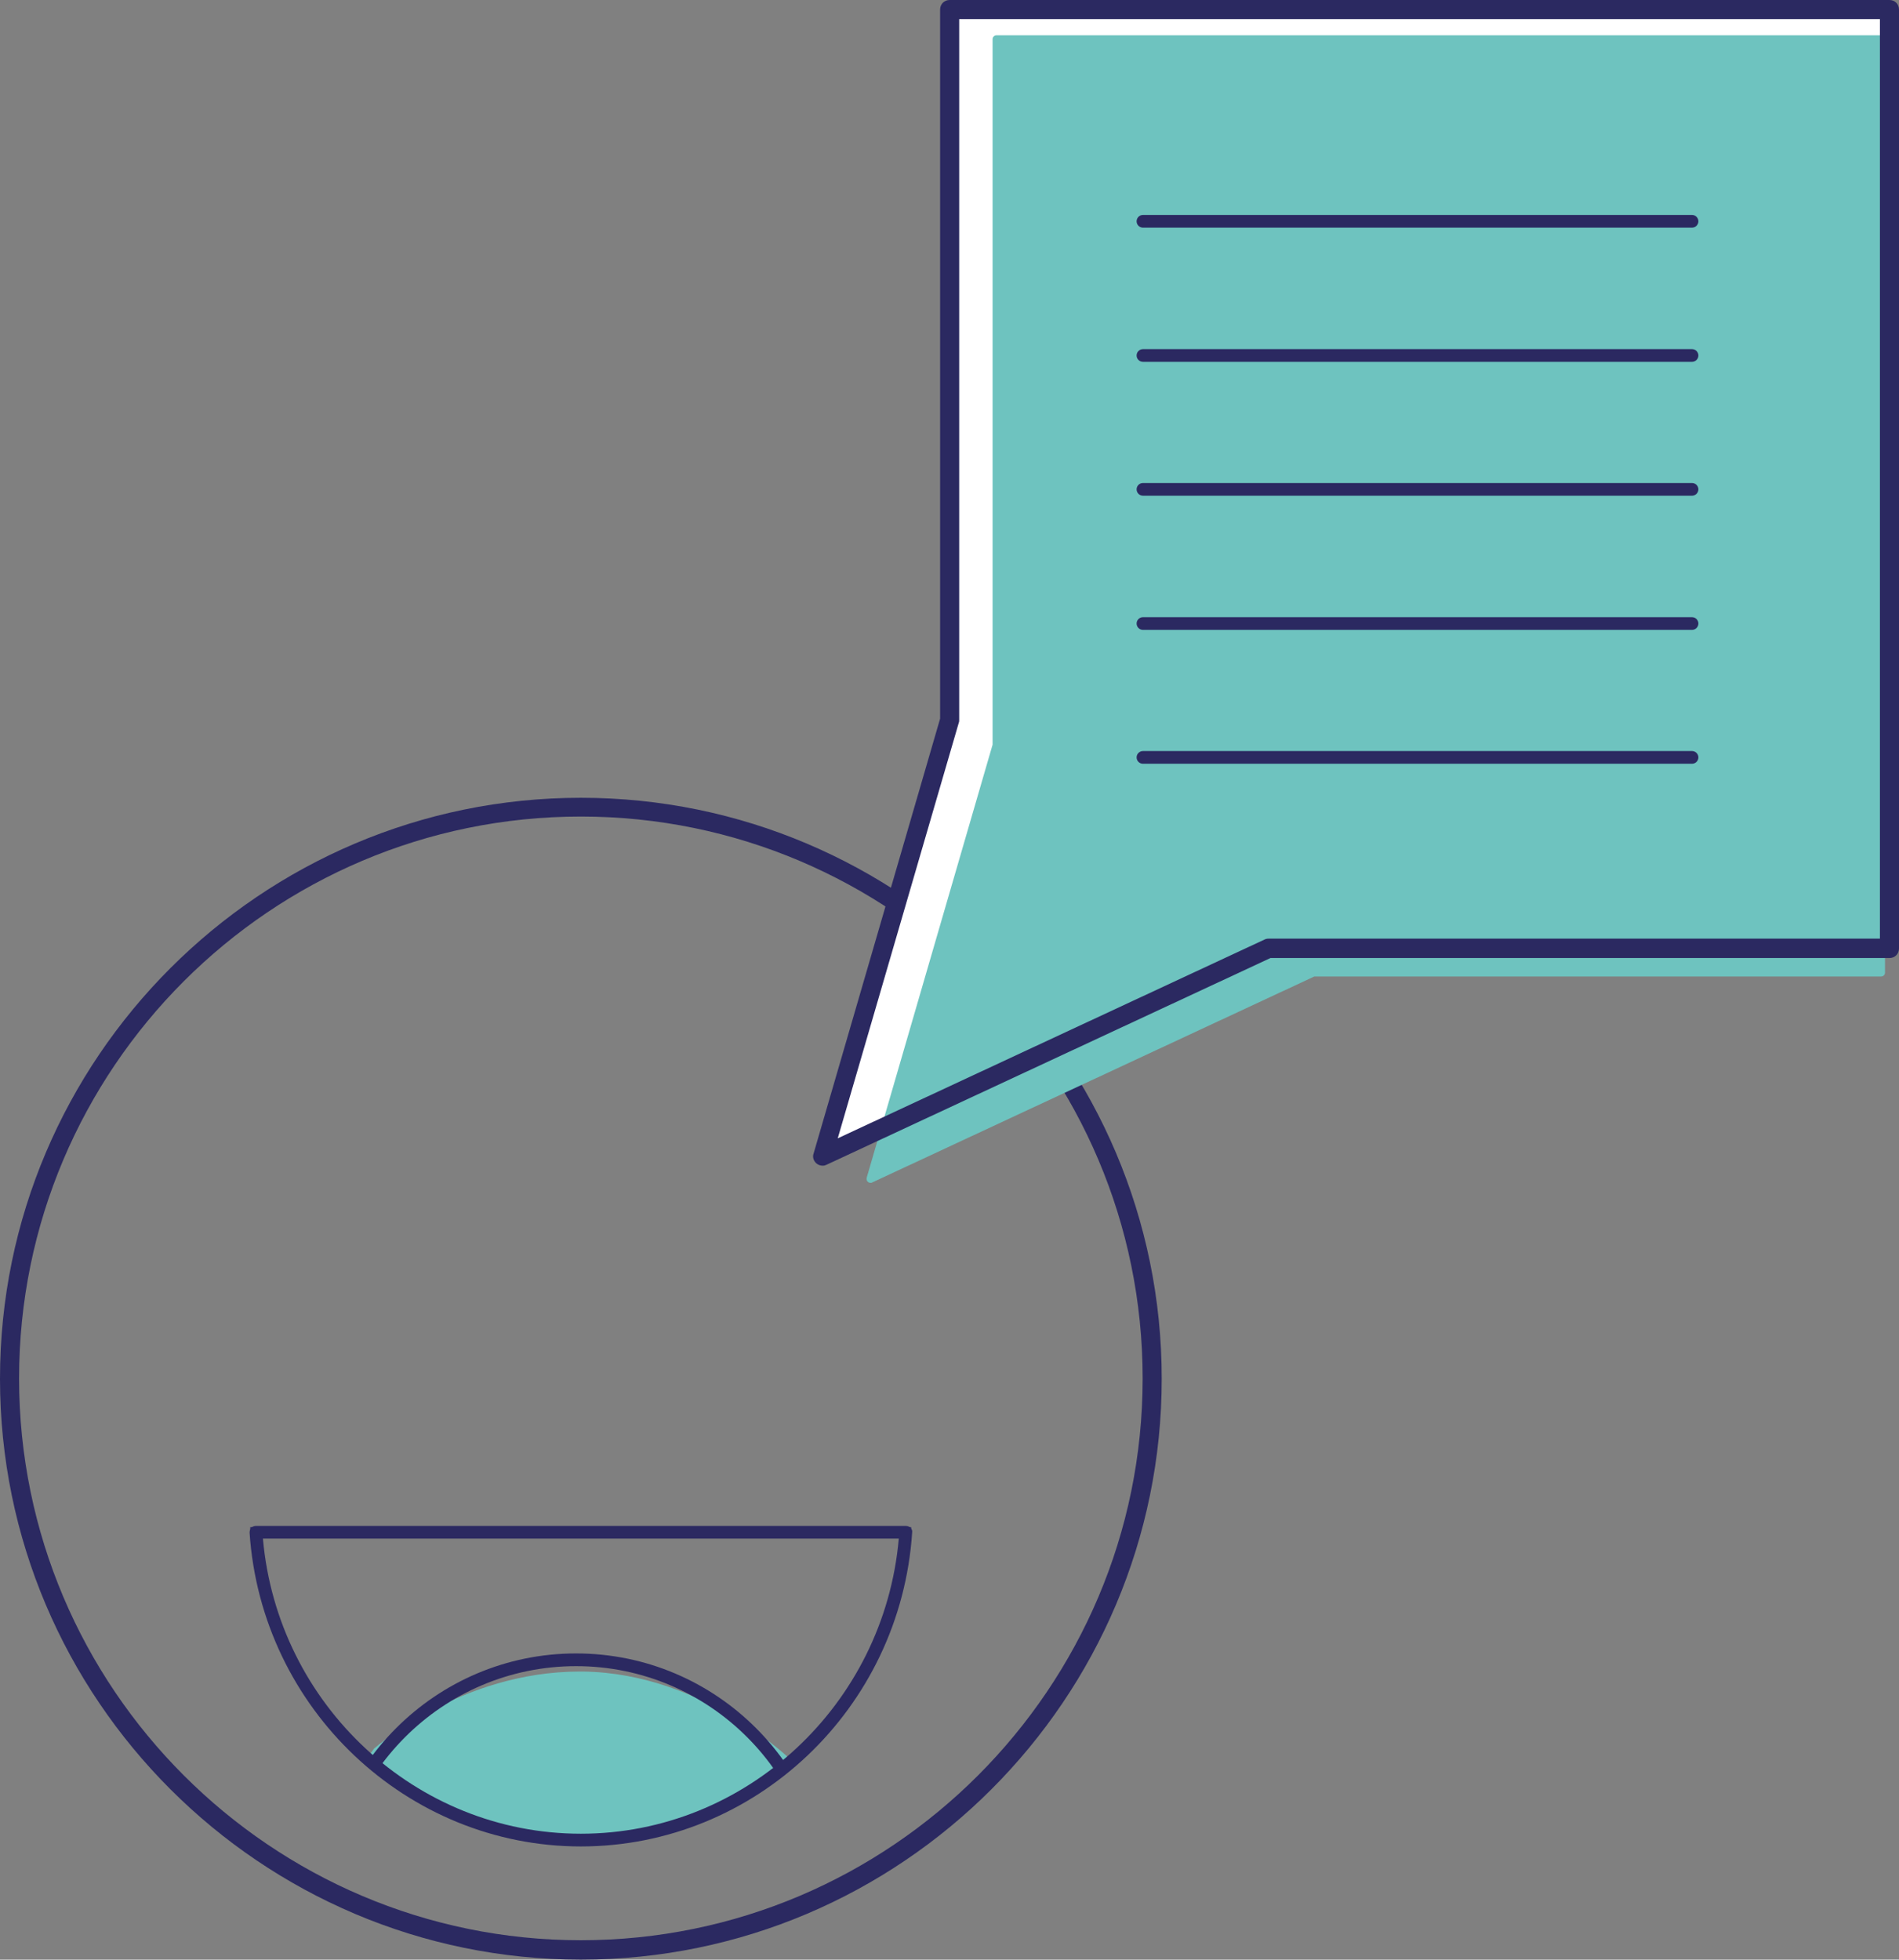 <?xml version="1.0" encoding="utf-8"?>
<!-- Generator: Adobe Illustrator 26.0.2, SVG Export Plug-In . SVG Version: 6.00 Build 0)  -->
<svg version="1.1" id="Ebene_1" xmlns="http://www.w3.org/2000/svg" xmlns:xlink="http://www.w3.org/1999/xlink" x="0px" y="0px"
	 viewBox="0 0 59.73 61.63" style="enable-background:new 0 0 59.73 61.63;" xml:space="preserve">
<rect x="0" y="0" width="59.73" height="61.63" fill="#808080" stroke="none"/>
<style type="text/css">
	.st0{fill:#6EC3BF;}
	.st1{clip-path:url(#SVGID_00000005250498518056130560000015694569224841956771_);}
	.st2{fill:#2B2961;}
	.st3{clip-path:url(#SVGID_00000032626229123552746420000005765310149080696712_);}
	.st4{clip-path:url(#SVGID_00000000215465578407015610000017003312597248756406_);}
	.st5{clip-path:url(#SVGID_00000020371578199069246560000014282522079815653268_);}
	.st6{clip-path:url(#SVGID_00000176013164252362726710000017310047119142591384_);}
	.st7{clip-path:url(#SVGID_00000050652337192990559920000002508273323349277361_);}
	.st8{clip-path:url(#SVGID_00000122695481544613597630000016511279570775346826_);}
	.st9{clip-path:url(#SVGID_00000141438347146533851640000014349374365284996025_);}
	.st10{clip-path:url(#SVGID_00000055698722792317845020000006733986034238044588_);}
	.st11{clip-path:url(#SVGID_00000034787837793819931170000013087020395444599957_);}
	.st12{clip-path:url(#SVGID_00000059999971518835442070000005587902935114650782_);}
	.st13{clip-path:url(#SVGID_00000140732214861139511350000001840344379362692240_);}
	.st14{clip-path:url(#SVGID_00000111167745105895222200000012344268813753758115_);}
	.st15{clip-path:url(#SVGID_00000097465415789604435320000018003146814562555298_);}
	.st16{clip-path:url(#SVGID_00000137831236370008676520000003871422174285739922_);}
	.st17{clip-path:url(#SVGID_00000044152016907007974950000007173341325886972083_);}
	.st18{clip-path:url(#SVGID_00000120525134236278282330000005155047679944252858_);}
	.st19{clip-path:url(#SVGID_00000082363711579834295130000004151252481227225499_);}
	.st20{clip-path:url(#SVGID_00000144307490078100018780000006641850828185587081_);}
	.st21{clip-path:url(#SVGID_00000106831791699396944610000015368243704010549669_);}
	.st22{clip-path:url(#SVGID_00000162340087844261174450000010988283829312662436_);}
	.st23{clip-path:url(#SVGID_00000068677816281911865220000007107737353860751506_);}
	.st24{clip-path:url(#SVGID_00000050620561432350619680000014936405893907831741_);}
	.st25{clip-path:url(#SVGID_00000111168100000017417560000018301229574019779238_);}
	.st26{clip-path:url(#SVGID_00000044857790508116691820000009619073713931404220_);}
	.st27{clip-path:url(#SVGID_00000134245493535493148160000017083671481496600762_);}
	.st28{clip-path:url(#SVGID_00000168796286689612860980000017287532826593051015_);}
	.st29{clip-path:url(#SVGID_00000118397565707995357960000000536659873489200562_);}
	.st30{clip-path:url(#SVGID_00000075882500406107500740000003471878391278357682_);}
	.st31{clip-path:url(#SVGID_00000006705153861655976060000013819501367437214884_);}
	.st32{clip-path:url(#SVGID_00000074424466310472893820000005611551346428351630_);}
	.st33{clip-path:url(#SVGID_00000137110772818334472890000010629710987089260186_);}
	.st34{clip-path:url(#SVGID_00000099641992422624276470000005644738882420302757_);}
	.st35{clip-path:url(#SVGID_00000176038393652947401780000001745338943005141684_);}
	.st36{clip-path:url(#SVGID_00000167364887418772800330000012456672977265709463_);}
	.st37{clip-path:url(#SVGID_00000060746399887827889270000008654570103734351547_);}
	.st38{clip-path:url(#SVGID_00000179623205631479202370000007702395103701233043_);}
	.st39{clip-path:url(#SVGID_00000101072719965269598760000011624406927757781403_);}
	.st40{clip-path:url(#SVGID_00000140732652993299256590000001376308401190702516_);}
	.st41{clip-path:url(#SVGID_00000025419525439078595890000007420925156524522932_);}
	.st42{clip-path:url(#SVGID_00000043446318903768958030000010331918495325799596_);}
	.st43{clip-path:url(#SVGID_00000096762369447166252590000011651727398100619398_);}
	.st44{clip-path:url(#SVGID_00000031193828262616493380000014546945726962977980_);}
	.st45{clip-path:url(#SVGID_00000088830216534949945290000000431198074392854434_);}
	.st46{clip-path:url(#SVGID_00000115504368181978983320000001136813749522526354_);}
	.st47{clip-path:url(#SVGID_00000076583255742330877230000016592364365830966164_);}
	.st48{clip-path:url(#SVGID_00000052806669199626025980000016658549098347484804_);}
	.st49{clip-path:url(#SVGID_00000145748660472559483870000014842782596093862795_);}
	.st50{clip-path:url(#SVGID_00000155837937711998692430000005733059749802729869_);}
	.st51{clip-path:url(#SVGID_00000115514649270428939680000008441703361049053341_);}
	.st52{clip-path:url(#SVGID_00000176030059991722202550000000432184239184112015_);}
	.st53{clip-path:url(#SVGID_00000073692297385941832450000009299580472563408540_);}
	.st54{clip-path:url(#SVGID_00000141425661090742181580000008067806454752588705_);}
	.st55{clip-path:url(#SVGID_00000034071821332599181040000007557595834805136046_);}
	.st56{clip-path:url(#SVGID_00000005964106033218256120000018040571794736444863_);}
	.st57{clip-path:url(#SVGID_00000179608579124851971400000017030547494118263725_);}
	.st58{clip-path:url(#SVGID_00000111161787473926598450000004237803717646186915_);}
	.st59{clip-path:url(#SVGID_00000121270725537178573910000013032759613615721918_);}
	.st60{clip-path:url(#SVGID_00000034810720114999143660000014145996628599499944_);}
	.st61{clip-path:url(#SVGID_00000109000616944262627770000009387062936327720838_);}
	.st62{clip-path:url(#SVGID_00000041998181516032998610000002849341683877679506_);}
	.st63{clip-path:url(#SVGID_00000057138346228663594240000018190858373104140972_);}
	.st64{clip-path:url(#SVGID_00000140731782730441919360000002190660601769760953_);}
	.st65{clip-path:url(#SVGID_00000093886801944743643800000001799871751515520657_);}
	.st66{clip-path:url(#SVGID_00000092419399847629024660000001121905286841969304_);}
	.st67{clip-path:url(#SVGID_00000061448784400788499390000012610861714391537061_);}
	.st68{clip-path:url(#SVGID_00000003083619687034946490000012326861522128318128_);}
	.st69{clip-path:url(#SVGID_00000178912950521923710530000018334691903675468424_);}
	.st70{clip-path:url(#SVGID_00000080197734160069416630000007004662544389861295_);}
	.st71{clip-path:url(#SVGID_00000169532322406897762190000015023943683449876390_);}
	.st72{clip-path:url(#SVGID_00000090973785584556301740000001898428096547597496_);}
	.st73{clip-path:url(#SVGID_00000165224339007014446530000007415780555120853688_);}
	.st74{clip-path:url(#SVGID_00000078009794558159465480000006310636127545860784_);}
	.st75{clip-path:url(#SVGID_00000055691267808897697690000002769385615774993061_);}
	.st76{clip-path:url(#SVGID_00000026159475704311697170000000509559335903170213_);}
	.st77{clip-path:url(#SVGID_00000000202989035361372590000003824792328308194193_);}
	.st78{clip-path:url(#SVGID_00000087401367056619043480000010202479378088752283_);}
	.st79{clip-path:url(#SVGID_00000049184308633275204710000012335411977897482925_);}
	.st80{clip-path:url(#SVGID_00000100359833277318278000000009608044677879261577_);}
	.st81{clip-path:url(#SVGID_00000108270221616667328510000001169407692951604394_);}
	.st82{clip-path:url(#SVGID_00000161593243607419419440000005548888079830792585_);}
	.st83{clip-path:url(#SVGID_00000160179507280836440180000001665165957608141740_);}
	.st84{clip-path:url(#SVGID_00000173875584800623652160000000956810730870102200_);}
	.st85{clip-path:url(#SVGID_00000087402215853326653480000008901570593624835712_);}
	.st86{clip-path:url(#SVGID_00000120547174702623593140000003259013518649268098_);}
	.st87{clip-path:url(#SVGID_00000096753237662407443650000002478430853721670324_);}
	.st88{clip-path:url(#SVGID_00000005964489230500763130000011048874123136436618_);}
	.st89{clip-path:url(#SVGID_00000073705226697534475080000001284634049106647466_);}
	.st90{clip-path:url(#SVGID_00000065070050302434859810000013937834354117828542_);}
	.st91{clip-path:url(#SVGID_00000048495444417064426210000004626795423443091847_);}
	.st92{clip-path:url(#SVGID_00000150085298683559229450000001364710263822921621_);}
	.st93{clip-path:url(#SVGID_00000009570186829416431280000004041810430641721529_);}
	.st94{clip-path:url(#SVGID_00000050659798840416634980000001560549722470805432_);}
	.st95{clip-path:url(#SVGID_00000127030868107347506920000010713210460813378986_);}
	.st96{clip-path:url(#SVGID_00000138545165710415059360000001631832912457719713_);}
	.st97{clip-path:url(#SVGID_00000044167781271099865850000004032935273656979858_);}
	.st98{clip-path:url(#SVGID_00000036211610218569713000000013755307154423908269_);}
	.st99{clip-path:url(#SVGID_00000160900836640307376980000005350088027395639685_);}
	.st100{clip-path:url(#SVGID_00000034084655505496637040000013253472400523051194_);}
	.st101{clip-path:url(#SVGID_00000044881439660758891430000017398253260075148955_);}
	.st102{clip-path:url(#SVGID_00000070109780814536292550000017192954190887628968_);}
	.st103{clip-path:url(#SVGID_00000075153452785539903730000005127206649958899627_);}
	.st104{clip-path:url(#SVGID_00000121961449360112865030000008630800461693941181_);}
	.st105{clip-path:url(#SVGID_00000081611700265251866700000001804956652154142636_);}
	.st106{clip-path:url(#SVGID_00000127038049657373036280000014923864522019746176_);}
	.st107{clip-path:url(#SVGID_00000160179214046345947990000007133905828589777846_);}
	.st108{clip-path:url(#SVGID_00000050636484580544135260000018193623538132999589_);}
	.st109{clip-path:url(#SVGID_00000101069698750362203470000006716600001590527136_);}
	.st110{clip-path:url(#SVGID_00000036938018767310556060000015174441605426162092_);}
	.st111{clip-path:url(#SVGID_00000012449071559328273220000002008142315122320549_);}
	.st112{clip-path:url(#SVGID_00000048465168397074448860000001400527468750338710_);}
	.st113{clip-path:url(#SVGID_00000128482457952677609390000003630195069105680264_);}
	.st114{clip-path:url(#SVGID_00000096744613945275864130000002773561630310903230_);}
	.st115{clip-path:url(#SVGID_00000101061696254515529930000000314918669952850313_);}
	.st116{clip-path:url(#SVGID_00000076577745416053776020000000789436114081158316_);}
	.st117{clip-path:url(#SVGID_00000097484924839698693320000006336315861669633722_);}
	.st118{clip-path:url(#SVGID_00000004522329867793630670000011447147388755627662_);}
	.st119{clip-path:url(#SVGID_00000028314778091597418740000009271698731543847085_);}
	.st120{clip-path:url(#SVGID_00000013885542584709266870000012064639370718466181_);}
	.st121{clip-path:url(#SVGID_00000110446985353230073440000003033164705562848956_);}
	.st122{clip-path:url(#SVGID_00000014609852956797936330000002362987325824608403_);}
	.st123{clip-path:url(#SVGID_00000085971578601545422380000015266046533108336549_);}
	.st124{clip-path:url(#SVGID_00000018952461218447225880000003863289770199762578_);}
	.st125{clip-path:url(#SVGID_00000037687174035648087650000014779354829762633350_);}
	.st126{clip-path:url(#SVGID_00000119086961575431020180000006794112880283268482_);}
	.st127{clip-path:url(#SVGID_00000124865363059848016420000010455188172926629012_);}
	.st128{clip-path:url(#SVGID_00000134217082492057628820000016344005861284240314_);}
	.st129{clip-path:url(#SVGID_00000131347006696351819830000011866218959053994156_);}
	.st130{clip-path:url(#SVGID_00000073682298898503264190000004637019476832849321_);}
	.st131{clip-path:url(#SVGID_00000044169972727970011970000001935918692669130908_);}
	.st132{clip-path:url(#SVGID_00000037692763276227453610000000123747182721209498_);}
	.st133{clip-path:url(#SVGID_00000154418796940079239720000005935692227282858663_);}
	.st134{clip-path:url(#SVGID_00000181789636428860604210000010300366991315082684_);}
	.st135{clip-path:url(#SVGID_00000107577317078049572530000007272560650612932031_);}
	.st136{clip-path:url(#SVGID_00000152983492234440849740000009188944356950566047_);}
	.st137{clip-path:url(#SVGID_00000063616091087873331940000008351871655412449969_);}
	.st138{clip-path:url(#SVGID_00000013180066360325739250000004522772860394957234_);}
	.st139{clip-path:url(#SVGID_00000093160535875235762380000014909205158535221680_);}
	.st140{clip-path:url(#SVGID_00000013907281537528762570000006503913413057390209_);}
	.st141{clip-path:url(#SVGID_00000163779190299303476470000006361093768085592705_);}
	.st142{clip-path:url(#SVGID_00000052821578748756910190000000265848819855296164_);}
	.st143{clip-path:url(#SVGID_00000088826842560630297680000002997265976929796488_);}
	.st144{clip-path:url(#SVGID_00000090257195817235320370000014194652790062698157_);}
	.st145{clip-path:url(#SVGID_00000147913487236459446130000012589697118136251283_);}
	.st146{clip-path:url(#SVGID_00000016759451624527333170000000201003793526765213_);}
	.st147{clip-path:url(#SVGID_00000116941607605000648330000011687746862400338326_);}
	.st148{clip-path:url(#SVGID_00000044865178787398107810000017518700259249123723_);}
	.st149{clip-path:url(#SVGID_00000088108117452089334760000002281708998522395804_);}
	.st150{clip-path:url(#SVGID_00000021096392505560058180000013895436616998364819_);}
	.st151{clip-path:url(#SVGID_00000069359700764256638570000014013703517867909291_);}
	.st152{clip-path:url(#SVGID_00000065783541178620751750000005318125489586828956_);}
	.st153{clip-path:url(#SVGID_00000045581194451839651330000007956324241220737674_);}
	.st154{clip-path:url(#SVGID_00000051385754828748217060000017271007885080807855_);}
	.st155{clip-path:url(#SVGID_00000078723278445134357250000004331788578990154423_);}
	.st156{clip-path:url(#SVGID_00000097478173948627695720000015438571352691050635_);}
	.st157{clip-path:url(#SVGID_00000057118078001696581860000007589674062918180750_);}
	.st158{clip-path:url(#SVGID_00000142170189368536085910000016217525038780118144_);}
	.st159{clip-path:url(#SVGID_00000148658033404401417630000011430710939632214708_);}
	.st160{clip-path:url(#SVGID_00000150073760430726859160000005310234723422181304_);}
	.st161{clip-path:url(#SVGID_00000059312220700928357970000014474058141429050264_);}
	.st162{clip-path:url(#SVGID_00000059271563187633690210000014960952794577533081_);}
	.st163{clip-path:url(#SVGID_00000127736904226360027310000012405347048814006961_);}
	.st164{clip-path:url(#SVGID_00000034776966491831221250000006742986223506602880_);}
	.st165{clip-path:url(#SVGID_00000027596252465254129630000012976428704107173278_);}
	.st166{clip-path:url(#SVGID_00000100354894717992115860000001358984821305179543_);}
	.st167{clip-path:url(#SVGID_00000003087415795561962150000012293910085617545880_);}
	.st168{clip-path:url(#SVGID_00000055691618727659304730000007657886262445765011_);}
	.st169{clip-path:url(#SVGID_00000060743937201090643630000017652950280631451567_);}
	.st170{clip-path:url(#SVGID_00000106825451367097238470000014670797666787222703_);}
	.st171{clip-path:url(#SVGID_00000073716668036991929700000009404137580708310400_);}
	.st172{clip-path:url(#SVGID_00000076603846529370303500000005149983527319567274_);}
	.st173{clip-path:url(#SVGID_00000122694824028601583540000007530882003355751826_);}
	.st174{clip-path:url(#SVGID_00000100359904183057012620000012856882491736987533_);}
	.st175{clip-path:url(#SVGID_00000112618128433747730660000011632040731426620832_);}
	.st176{clip-path:url(#SVGID_00000041285431784493055340000004780673362646548912_);}
	.st177{clip-path:url(#SVGID_00000060736327888838721550000002772013522952162200_);}
	.st178{clip-path:url(#SVGID_00000039129979132326513680000018190422267193768113_);}
	.st179{clip-path:url(#SVGID_00000137098634458457925390000017579256153711744670_);}
	.st180{clip-path:url(#SVGID_00000061431120054020848280000004032694617565613960_);}
	.st181{clip-path:url(#SVGID_00000060720740819561562200000016657226150233092511_);}
	.st182{clip-path:url(#SVGID_00000044867780544739470450000006810342494964896919_);}
	.st183{clip-path:url(#SVGID_00000060746772936525660070000011526194193071135653_);}
	.st184{clip-path:url(#SVGID_00000132799580647453824970000009122408916939494292_);}
	.st185{clip-path:url(#SVGID_00000109712138175535102250000009217963853442561171_);}
	.st186{clip-path:url(#SVGID_00000147940848177029472380000001074265539081156750_);}
	.st187{clip-path:url(#SVGID_00000095332989670348066210000016090409885770761909_);}
	.st188{clip-path:url(#SVGID_00000102541517128750290880000000036901777973227163_);}
	.st189{clip-path:url(#SVGID_00000162314842344232135450000012156524794600106412_);}
	.st190{clip-path:url(#SVGID_00000072268389653451304270000018403255862927104666_);}
	.st191{clip-path:url(#SVGID_00000091697056548668984450000014435683756279964337_);}
	.st192{clip-path:url(#SVGID_00000076590416896881965160000001227396172805369527_);}
	.st193{clip-path:url(#SVGID_00000013907127389018776450000010015316357600042890_);}
	.st194{clip-path:url(#SVGID_00000057141112640329368540000014190579658585034674_);}
	.st195{clip-path:url(#SVGID_00000069356554179461478410000002844777389267526832_);}
	.st196{clip-path:url(#SVGID_00000147190276034643370970000005029361234539846791_);}
	.st197{clip-path:url(#SVGID_00000046318569577650714770000017949012385227805061_);}
	.st198{clip-path:url(#SVGID_00000182511084155953763320000007047083214016225930_);}
	.st199{clip-path:url(#SVGID_00000121256561887775051280000011448442099314477496_);}
	.st200{clip-path:url(#SVGID_00000033326765995537780200000005260765660562425240_);}
	.st201{clip-path:url(#SVGID_00000135671598071429683190000005238209138779739051_);}
	.st202{clip-path:url(#SVGID_00000152240346687974708350000012194105752837330319_);}
	.st203{clip-path:url(#SVGID_00000183222408028889781250000013679419881635226285_);}
	.st204{clip-path:url(#SVGID_00000163767345548642497130000009560233218300293292_);}
	.st205{clip-path:url(#SVGID_00000130622986835102604570000002464200754695117471_);}
	.st206{clip-path:url(#SVGID_00000080175974461825901600000015185210087250783892_);}
	.st207{clip-path:url(#SVGID_00000155110957460814757550000007917192223466272664_);}
	.st208{clip-path:url(#SVGID_00000039108737933076007330000010787062365127307925_);}
	.st209{clip-path:url(#SVGID_00000078763241390228799060000013737125638864980868_);}
	.st210{clip-path:url(#SVGID_00000001641406087975569780000017281596488646688640_);}
	.st211{clip-path:url(#SVGID_00000016056820272342191530000007475513434672475536_);}
	.st212{clip-path:url(#SVGID_00000165195299079513181990000006319815793257685141_);}
	.st213{clip-path:url(#SVGID_00000113324374512672860280000010045894148242475905_);}
	.st214{clip-path:url(#SVGID_00000004528716601392902310000004952606444948835505_);}
	.st215{clip-path:url(#SVGID_00000168109150742459627500000017038090209713101241_);}
	.st216{clip-path:url(#SVGID_00000112604499267677718270000011273835728809004477_);}
	.st217{clip-path:url(#SVGID_00000089571473292382781570000016128239108162171528_);}
	.st218{clip-path:url(#SVGID_00000064355221191633298010000002451150643069155229_);}
	.st219{clip-path:url(#SVGID_00000124146741412598291520000012003360539891605163_);}
	.st220{clip-path:url(#SVGID_00000011013190576736020080000012905362083860544927_);}
	.st221{clip-path:url(#SVGID_00000052794463008550076750000015057742583333694881_);}
	.st222{clip-path:url(#SVGID_00000034080079295815679880000014487362896481356697_);}
	.st223{clip-path:url(#SVGID_00000108273564501840023900000011627410141817723805_);}
	.st224{clip-path:url(#SVGID_00000028311664467456004280000016434061213757667249_);}
	.st225{clip-path:url(#SVGID_00000150101943460773077570000009648324988178300329_);}
	.st226{clip-path:url(#SVGID_00000011000454306657160590000017467184825976724412_);}
	.st227{clip-path:url(#SVGID_00000060729347508056299840000004039508992057287102_);}
	.st228{clip-path:url(#SVGID_00000008129669921686544170000001435053935775906220_);}
	.st229{clip-path:url(#SVGID_00000139273577051174853940000011912192962961604748_);}
	.st230{clip-path:url(#SVGID_00000174580493963513313820000018209868146174845849_);}
	.st231{clip-path:url(#SVGID_00000080195793510289628000000017127998954709201286_);}
	.st232{clip-path:url(#SVGID_00000182494764904626556390000009324556773339574665_);}
	.st233{clip-path:url(#SVGID_00000023268049422384110680000008819541588038792593_);}
	.st234{clip-path:url(#SVGID_00000150817439687521231490000006152527615203956133_);}
	.st235{clip-path:url(#SVGID_00000147900361282102627990000008705050168844593585_);}
	.st236{clip-path:url(#SVGID_00000174572801871448404720000003231078249534924953_);}
	.st237{clip-path:url(#SVGID_00000139257081391390826340000015057482188801438905_);}
	.st238{clip-path:url(#SVGID_00000101088410015214927850000014475541517956180625_);}
	.st239{clip-path:url(#SVGID_00000002351159890509781460000014655934920705034659_);}
	.st240{clip-path:url(#SVGID_00000020356380039459776950000002707932789041421237_);}
	.st241{clip-path:url(#SVGID_00000135659640656394666000000011723078785373834156_);}
	.st242{clip-path:url(#SVGID_00000155130214235028429670000001735663928026182839_);}
	.st243{clip-path:url(#SVGID_00000019671259812262202880000015709533956680500914_);}
	.st244{clip-path:url(#SVGID_00000033335460456700190300000001217271039411995535_);}
	.st245{clip-path:url(#SVGID_00000082336985484694338760000010896248906268160170_);}
	.st246{clip-path:url(#SVGID_00000134933940806818699730000011468885573513206919_);}
	.st247{clip-path:url(#SVGID_00000093142478116881328630000015118876998686131609_);}
	.st248{clip-path:url(#SVGID_00000063633208019346325570000007469748162985456022_);}
	.st249{clip-path:url(#SVGID_00000112626600812133693830000012500044188912277933_);}
	.st250{clip-path:url(#SVGID_00000137103750623102855610000015734783542646546050_);}
	.st251{clip-path:url(#SVGID_00000145048349856454459060000002178363705014626480_);}
	.st252{clip-path:url(#SVGID_00000124119566026051593520000016649750224837243520_);}
	.st253{clip-path:url(#SVGID_00000083781685541118559920000003295538674737700756_);}
	.st254{clip-path:url(#SVGID_00000114048299308154238960000000442635833088171658_);}
	.st255{clip-path:url(#SVGID_00000029726184327577018910000017307166896838037685_);}
	.st256{clip-path:url(#SVGID_00000017514527196526369210000012997879751578469780_);}
	.st257{clip-path:url(#SVGID_00000165950194438533913720000015798375287498323090_);}
	.st258{clip-path:url(#SVGID_00000139994958457583155320000008806582323101451911_);}
	.st259{clip-path:url(#SVGID_00000106128637839592026330000003208599823360503188_);}
	.st260{clip-path:url(#SVGID_00000077295533998691663630000017211049524901374626_);}
	.st261{clip-path:url(#SVGID_00000178176523948156879460000016603974876236682636_);}
	.st262{clip-path:url(#SVGID_00000014609310617806438570000013681621987344396929_);}
	.st263{clip-path:url(#SVGID_00000170251337522636343310000003978756557758776475_);}
	.st264{clip-path:url(#SVGID_00000031184671352586216760000012744930266600062911_);}
	.st265{clip-path:url(#SVGID_00000166649923100604446110000018288152484099073177_);}
	.st266{clip-path:url(#SVGID_00000005232088364342853520000003034733614253794440_);}
	.st267{clip-path:url(#SVGID_00000067938875266716746590000002737118110437876911_);}
	.st268{clip-path:url(#SVGID_00000005268051273719577980000000100748589529251747_);}
	.st269{clip-path:url(#SVGID_00000110442477904959421320000016030209505319588525_);}
	.st270{clip-path:url(#SVGID_00000007416316210444769260000001959909924664455587_);}
	.st271{clip-path:url(#SVGID_00000091717404756697617860000011030078577286821774_);}
	.st272{clip-path:url(#SVGID_00000127730373980979871790000017604457029363637416_);}
	.st273{clip-path:url(#SVGID_00000014631348636655114550000002516731632502672559_);}
	.st274{clip-path:url(#SVGID_00000113316984575588916030000017290770474055238845_);}
	.st275{clip-path:url(#SVGID_00000174586596786606010250000006437059705373937797_);}
	.st276{clip-path:url(#SVGID_00000078756301438581061460000013610264305527295111_);}
	.st277{clip-path:url(#SVGID_00000068663008308805603480000014120841213007954095_);}
	.st278{clip-path:url(#SVGID_00000075851074900223034980000013676941409633894297_);}
	.st279{clip-path:url(#SVGID_00000003791871855470646330000014120433529395536524_);}
	.st280{clip-path:url(#SVGID_00000013175322187466026060000015241529676769442495_);}
	.st281{clip-path:url(#SVGID_00000081606537735773070040000017819789807162884008_);}
	.st282{clip-path:url(#SVGID_00000180366002527393744180000012761904473324880811_);}
	.st283{clip-path:url(#SVGID_00000028294073594752492450000006202942668460773791_);}
	.st284{clip-path:url(#SVGID_00000103239099936645188640000018141119998947855772_);}
	.st285{clip-path:url(#SVGID_00000014634255834603316590000005491306641272593592_);}
	.st286{clip-path:url(#SVGID_00000115477050031351175280000003855543841282655888_);}
	.st287{clip-path:url(#SVGID_00000163776259095484513150000007050365576321380510_);}
	.st288{clip-path:url(#SVGID_00000181068897201671083550000003488199899500288428_);}
	.st289{clip-path:url(#SVGID_00000044171274204042558900000015919288291372604554_);}
	.st290{clip-path:url(#SVGID_00000032612825080032248300000012117258651223422359_);}
	.st291{clip-path:url(#SVGID_00000029005236476145728310000003434318571707663510_);}
	.st292{clip-path:url(#SVGID_00000121957543146123250020000012845991823094011062_);}
	.st293{clip-path:url(#SVGID_00000123413252000609418520000009882354670457070212_);}
	.st294{clip-path:url(#SVGID_00000004529639742673359000000009884263103301250437_);}
	.st295{clip-path:url(#SVGID_00000168822358095471753130000009146425405373187256_);}
	.st296{clip-path:url(#SVGID_00000063611945235322158850000015350267421933321911_);}
	.st297{clip-path:url(#SVGID_00000080176662011715774100000007596837474615503496_);}
	.st298{clip-path:url(#SVGID_00000106865464876382766470000000387724651803372416_);}
	.st299{clip-path:url(#SVGID_00000085208267585253426870000006826347934835310265_);}
	.st300{clip-path:url(#SVGID_00000005951368584149272680000017914574577117018012_);}
	.st301{clip-path:url(#SVGID_00000096053385417006055170000003268740517771340964_);}
	.st302{clip-path:url(#SVGID_00000165203572071318104470000001757885145219266961_);}
	.st303{clip-path:url(#SVGID_00000045604453327727664650000003367936205197206713_);}
	.st304{clip-path:url(#SVGID_00000072279550516968266460000003182053474311414952_);}
	.st305{clip-path:url(#SVGID_00000057129383083530492220000008706567073389548698_);}
	.st306{clip-path:url(#SVGID_00000008139898299759328480000005311496448779911355_);}
	.st307{clip-path:url(#SVGID_00000133509623422080484610000011812631575695176880_);}
	.st308{clip-path:url(#SVGID_00000059272578068977632260000004525123515063450036_);}
	.st309{clip-path:url(#SVGID_00000094616643476039946740000002692748748671921576_);}
	.st310{clip-path:url(#SVGID_00000054958523598975470900000011208711722633775495_);}
	.st311{clip-path:url(#SVGID_00000043432439886089512100000001570329449530568375_);}
	.st312{clip-path:url(#SVGID_00000066501128949644055180000013441679520652868014_);}
	.st313{clip-path:url(#SVGID_00000095311141439063014720000005612378271578993057_);}
	.st314{clip-path:url(#SVGID_00000055681435256069669940000012191533344276118920_);}
	.st315{clip-path:url(#SVGID_00000011011503342788720000000012855479603499247546_);}
	.st316{clip-path:url(#SVGID_00000068669958725637830010000017654578942832116395_);}
	.st317{clip-path:url(#SVGID_00000038384579588346572820000004481936806378732215_);}
	.st318{clip-path:url(#SVGID_00000121254096306536609650000004594313199952484244_);}
	.st319{clip-path:url(#SVGID_00000010307858666511543790000002420840339497450893_);}
	.st320{clip-path:url(#SVGID_00000085222149881184843610000007081761615345375384_);}
	.st321{clip-path:url(#SVGID_00000004538777248244208800000018211810187923820934_);}
	.st322{clip-path:url(#SVGID_00000118375086841748441680000009854718268288191367_);}
	.st323{clip-path:url(#SVGID_00000040552342421960450080000011204495087348761267_);}
	.st324{clip-path:url(#SVGID_00000166649682052793338700000018383577527989570968_);}
	.st325{clip-path:url(#SVGID_00000119089601233442689170000013598274142833010084_);}
	.st326{clip-path:url(#SVGID_00000178902687108648639520000000057664407793659051_);}
	.st327{clip-path:url(#SVGID_00000167365597074290586060000003167856888486192517_);}
	.st328{clip-path:url(#SVGID_00000157268576698555786300000000048261095679181244_);}
	.st329{clip-path:url(#SVGID_00000021120921095253438100000014084541377800483743_);}
	.st330{clip-path:url(#SVGID_00000049205872730803055520000001692430880133498752_);}
	.st331{clip-path:url(#SVGID_00000121239839170261095980000003498462772004073914_);}
	.st332{clip-path:url(#SVGID_00000176015148910527063020000018043988996507855522_);}
	.st333{clip-path:url(#SVGID_00000173160853494396424180000002112443452721691819_);}
	.st334{clip-path:url(#SVGID_00000169556716112654273230000013815084848497290650_);}
	.st335{clip-path:url(#SVGID_00000085212222314162268870000013222522155218298033_);}
	.st336{clip-path:url(#SVGID_00000107552317375093676310000005030725627393682092_);}
	.st337{clip-path:url(#SVGID_00000124154687005661597330000006166338853742718084_);}
	.st338{clip-path:url(#SVGID_00000067235460847307188490000015041021814654185402_);}
	.st339{clip-path:url(#SVGID_00000065754084381276491790000010211209637045814971_);}
	.st340{clip-path:url(#SVGID_00000127017030448165746020000014475757020028530833_);}
	.st341{clip-path:url(#SVGID_00000025408062876042242580000017357311033063072443_);}
	.st342{clip-path:url(#SVGID_00000042708173399430227790000012441819692894542748_);}
	.st343{clip-path:url(#SVGID_00000121236975027315561620000016166752482045404077_);}
	.st344{clip-path:url(#SVGID_00000160181037534923008370000011222994724548522927_);}
	.st345{clip-path:url(#SVGID_00000011736738547791454210000007916128339004930719_);}
	.st346{clip-path:url(#SVGID_00000174559669184977019230000013437289021120009622_);}
	.st347{clip-path:url(#SVGID_00000171682374970221367970000011760377435853119112_);}
	.st348{clip-path:url(#SVGID_00000174565847473149412580000007630888634804280454_);}
	.st349{clip-path:url(#SVGID_00000010291954574434944310000013386373778193503626_);}
	.st350{clip-path:url(#SVGID_00000062870807686884015150000008457421749424983170_);}
	.st351{clip-path:url(#SVGID_00000104683102630605642150000011004689255402241182_);}
	.st352{clip-path:url(#SVGID_00000076562658628515562770000009317447527004232370_);}
	.st353{clip-path:url(#SVGID_00000065038555433929689780000013041979473306592694_);}
	.st354{clip-path:url(#SVGID_00000116939315968788022380000010250391727410852997_);}
	.st355{clip-path:url(#SVGID_00000144336467110942223620000011111429179779343760_);}
	.st356{clip-path:url(#SVGID_00000154417518981401264160000001796686083441771947_);}
	.st357{clip-path:url(#SVGID_00000129198434765981073950000010630652684772433081_);}
	.st358{clip-path:url(#SVGID_00000158006772341563105000000008847442109604883344_);}
	.st359{clip-path:url(#SVGID_00000132082887368848313400000013230463810333228724_);}
	.st360{clip-path:url(#SVGID_00000139273643669443730640000015550144857444587673_);}
	.st361{clip-path:url(#SVGID_00000025443686227102527050000009156390360878516916_);}
	.st362{clip-path:url(#SVGID_00000169535847092759117720000012504665589166460061_);}
	.st363{clip-path:url(#SVGID_00000052099109197826132130000004263223283212553914_);}
	.st364{clip-path:url(#SVGID_00000145753056461236973990000001824356778586509983_);}
	.st365{clip-path:url(#SVGID_00000071525211953535567510000003821494861646991272_);}
	.st366{clip-path:url(#SVGID_00000112608717284473712610000004592438082278557092_);}
	.st367{clip-path:url(#SVGID_00000069380864448924622990000000664454657254072497_);}
	.st368{clip-path:url(#SVGID_00000026860802854709598760000000659881521264802743_);}
	.st369{clip-path:url(#SVGID_00000077300574086746315550000001605523929517516202_);}
	.st370{clip-path:url(#SVGID_00000096028002797135150350000001162638193351290803_);}
	.st371{clip-path:url(#SVGID_00000070111118974191071330000009355595741170307217_);}
	.st372{clip-path:url(#SVGID_00000003814982642567288710000016926734976146438306_);}
	.st373{clip-path:url(#SVGID_00000103248725030469787810000013620978251480069036_);}
	.st374{clip-path:url(#SVGID_00000147920744253646626550000002445318654891763130_);}
	.st375{clip-path:url(#SVGID_00000171705411950794833340000013045371286335697555_);}
	.st376{clip-path:url(#SVGID_00000019651278973644135940000015850226354608395190_);}
	.st377{clip-path:url(#SVGID_00000090992720009898212930000008174135873211589002_);}
	.st378{clip-path:url(#SVGID_00000040542197452407903920000014694583271236921472_);}
	.st379{clip-path:url(#SVGID_00000125605151706059332590000005865103898867394463_);}
	.st380{clip-path:url(#SVGID_00000129186830497809016600000017399124501919462298_);}
	.st381{clip-path:url(#SVGID_00000009581708203673378780000017943710909609871745_);}
	.st382{clip-path:url(#SVGID_00000108992002469899668740000012611137153054092732_);}
	.st383{clip-path:url(#SVGID_00000147179080741745672690000003126418093421395861_);}
	.st384{clip-path:url(#SVGID_00000053532465542418336460000000097710330302432441_);}
	.st385{clip-path:url(#SVGID_00000041278030139395082050000003129796015874282916_);}
	.st386{clip-path:url(#SVGID_00000098184402149856054860000008108786984185226680_);}
	.st387{clip-path:url(#SVGID_00000001650793904066001420000007989675601293249943_);}
	.st388{clip-path:url(#SVGID_00000133510282286003879290000013740550484799812504_);}
	.st389{clip-path:url(#SVGID_00000129167370868921918320000002752096090244931247_);}
	.st390{clip-path:url(#SVGID_00000059273149823322105890000010718073700125886091_);}
	.st391{clip-path:url(#SVGID_00000069362376563686831290000015526282916482488511_);}
	.st392{clip-path:url(#SVGID_00000013915878309474898900000012923665048535110020_);}
	.st393{clip-path:url(#SVGID_00000079457086841796233200000009879591315629878927_);}
	.st394{clip-path:url(#SVGID_00000097495449387527118060000018046330871576539521_);}
	.st395{clip-path:url(#SVGID_00000155120667061295859980000011583316826576674441_);}
	.st396{clip-path:url(#SVGID_00000158711798305628792980000010713223024652618370_);}
	.st397{clip-path:url(#SVGID_00000109731217635590554430000008134402255067702401_);}
	.st398{clip-path:url(#SVGID_00000089557719383220732160000012975881125452612533_);}
	.st399{clip-path:url(#SVGID_00000150783088118768983810000012695131096799573647_);}
	.st400{clip-path:url(#SVGID_00000171687906280125441640000008729952613214178709_);}
	.st401{clip-path:url(#SVGID_00000062160696521816428670000011557779465644353432_);}
	.st402{clip-path:url(#SVGID_00000019659518354481103210000000665797095470880643_);}
	.st403{clip-path:url(#SVGID_00000108268345765560698020000005524558494129273742_);}
	.st404{clip-path:url(#SVGID_00000098928470023117951990000001027235031240013750_);}
	.st405{clip-path:url(#SVGID_00000129206723315341209890000003362806746719116462_);}
	.st406{clip-path:url(#SVGID_00000140710352516088286090000002614439553350256278_);}
	.st407{clip-path:url(#SVGID_00000131356164780918187800000005378818014165815735_);}
	.st408{clip-path:url(#SVGID_00000146477511914449481590000013806196308694554525_);}
	.st409{clip-path:url(#SVGID_00000034084852958404804400000002450787569196039054_);}
	.st410{clip-path:url(#SVGID_00000111875688926908041380000014024473646497618078_);}
	.st411{clip-path:url(#SVGID_00000168831385414539270680000008390690766038952363_);}
	.st412{clip-path:url(#SVGID_00000028304615408349995140000015730697507454215867_);}
	.st413{clip-path:url(#SVGID_00000145765538133406002820000002480500503908578493_);}
	.st414{clip-path:url(#SVGID_00000167396313017192372870000003966747656339498382_);}
	.st415{clip-path:url(#SVGID_00000170268151437508871260000007365961107482812040_);}
	.st416{clip-path:url(#SVGID_00000077309205348390974650000006202348211803840156_);}
	.st417{clip-path:url(#SVGID_00000109748080153452003280000007102607757495177917_);}
	.st418{clip-path:url(#SVGID_00000160189106567182796410000009979154950785840315_);}
	.st419{clip-path:url(#SVGID_00000011027632636238513730000006988070904856938627_);}
	.st420{clip-path:url(#SVGID_00000015328899467154542250000015959811938619187887_);}
	.st421{clip-path:url(#SVGID_00000029038596717465022460000010134080066418922116_);}
	.st422{clip-path:url(#SVGID_00000115487023201153841110000015696056422478721175_);}
	.st423{clip-path:url(#SVGID_00000095300100275236725120000011329266919047064709_);}
	.st424{clip-path:url(#SVGID_00000155844534652748661150000017108463735688960918_);}
	.st425{clip-path:url(#SVGID_00000093874920308530848280000000947448630664196024_);}
	.st426{clip-path:url(#SVGID_00000093167174079487973720000016977778004176750524_);}
	.st427{clip-path:url(#SVGID_00000030445187938587634160000007920847946144275589_);}
	.st428{clip-path:url(#SVGID_00000098195096702389304420000008604002714545137296_);}
	.st429{clip-path:url(#SVGID_00000113331547309990123050000018060688196617507240_);}
	.st430{clip-path:url(#SVGID_00000096762158574654208230000004635618958094926760_);}
	.st431{clip-path:url(#SVGID_00000031190832830124559070000017186567199116629633_);}
	.st432{clip-path:url(#SVGID_00000156572560282788367130000009339065748646657691_);}
	.st433{clip-path:url(#SVGID_00000133523356522636736630000002304520530741470889_);}
	.st434{clip-path:url(#SVGID_00000084510490104119343760000011058632515365853096_);}
	.st435{clip-path:url(#SVGID_00000052086101396497869850000002475749341956751254_);}
	.st436{clip-path:url(#SVGID_00000054239949371867086370000007875982986574889905_);}
	.st437{clip-path:url(#SVGID_00000119830066457166771620000015360761887484680617_);}
	.st438{clip-path:url(#SVGID_00000127040276600892577400000003443987626793979575_);}
	.st439{clip-path:url(#SVGID_00000026159661365277351810000014265397866279563936_);}
	.st440{clip-path:url(#SVGID_00000152233103209229484350000015029573618109896344_);}
	.st441{clip-path:url(#SVGID_00000175287225033467347430000006132954493007909505_);}
	.st442{clip-path:url(#SVGID_00000137130294518797915530000016326988055685274240_);}
	.st443{clip-path:url(#SVGID_00000116935716924469234030000007343954124453686155_);}
	.st444{clip-path:url(#SVGID_00000145028175872760227990000015525136114955771788_);}
	.st445{clip-path:url(#SVGID_00000132051342263903629870000000602744235832103299_);}
	.st446{clip-path:url(#SVGID_00000111891241386609064040000004990162368229100190_);}
	.st447{clip-path:url(#SVGID_00000142866077648823570680000001045228618418818944_);}
	.st448{clip-path:url(#SVGID_00000090276737108321153380000015022981640600196745_);}
	.st449{clip-path:url(#SVGID_00000134963963066125280790000014986432716640587194_);}
	.st450{clip-path:url(#SVGID_00000072990507999698671690000003440470929805180809_);}
	.st451{clip-path:url(#SVGID_00000142161641831742074050000010139912023596058798_);}
	.st452{clip-path:url(#SVGID_00000106830672158162216710000017857139029466645933_);}
	.st453{clip-path:url(#SVGID_00000078730877942619797470000016664947613453515696_);}
	.st454{clip-path:url(#SVGID_00000135691971314840712660000008645456628800576157_);}
	.st455{clip-path:url(#SVGID_00000145755862869288053340000002590512416224391047_);}
	.st456{clip-path:url(#SVGID_00000140013153497227843880000001207735199635117486_);}
	.st457{clip-path:url(#SVGID_00000160880666235368114340000010439809987802787226_);}
	.st458{clip-path:url(#SVGID_00000173856220817554989390000012344749263079983791_);}
	.st459{clip-path:url(#SVGID_00000123432321165862235800000015424848013551122577_);}
	.st460{clip-path:url(#SVGID_00000024686633663361987530000004565561993617630337_);}
	.st461{clip-path:url(#SVGID_00000026880321306245450630000004691312716811427230_);}
	.st462{clip-path:url(#SVGID_00000178193798328860895660000006123041400435771046_);}
	.st463{clip-path:url(#SVGID_00000129173241517170468780000007333949779992087461_);}
	.st464{clip-path:url(#SVGID_00000182501990398595293420000002917408225377205937_);}
	.st465{clip-path:url(#SVGID_00000182527594907397625640000012469235282296776068_);}
	.st466{clip-path:url(#SVGID_00000083799198453194168190000008057264908733378435_);}
	.st467{clip-path:url(#SVGID_00000065780583658971812510000016589271717067544716_);}
	.st468{clip-path:url(#SVGID_00000143607197169105995520000000230520730623801231_);}
	.st469{clip-path:url(#SVGID_00000178194174871774153130000002419629456118333072_);}
	.st470{clip-path:url(#SVGID_00000150077289121945144450000007442046938900876196_);}
	.st471{clip-path:url(#SVGID_00000010301110163148592340000006566608811970939570_);}
	.st472{clip-path:url(#SVGID_00000012472220288111130130000015641938424461136063_);}
	.st473{clip-path:url(#SVGID_00000178898249312212600490000000428775330916723093_);}
	.st474{clip-path:url(#SVGID_00000033358894289545319180000004010765019290603146_);}
	.st475{clip-path:url(#SVGID_00000138534103111890881430000016453653514489755011_);}
	.st476{clip-path:url(#SVGID_00000128462948153967967320000002278137846471203519_);}
	.st477{clip-path:url(#SVGID_00000163758501781283827120000016401687282381843372_);}
	.st478{clip-path:url(#SVGID_00000153683981299184648240000008380894628911847591_);}
	.st479{clip-path:url(#SVGID_00000054266695576358170490000000056475398256164784_);}
	.st480{clip-path:url(#SVGID_00000063598252655863929810000014941601008785237152_);}
	.st481{clip-path:url(#SVGID_00000066488150492241904660000012127054371620105628_);}
	.st482{clip-path:url(#SVGID_00000168087220769462464710000017909620298233020333_);}
	.st483{clip-path:url(#SVGID_00000072962294882573219660000012156445210080233870_);}
	.st484{clip-path:url(#SVGID_00000047046477763438788530000005365296472307467412_);}
	.st485{clip-path:url(#SVGID_00000003094951215872741860000016900649594888515764_);}
	.st486{clip-path:url(#SVGID_00000085236510839323495500000015993455618533557414_);}
	.st487{clip-path:url(#SVGID_00000060737430752569949780000002621095513479526547_);}
	.st488{clip-path:url(#SVGID_00000109720450205334951040000016871254365495186319_);}
	.st489{clip-path:url(#SVGID_00000129166439405196969950000003190490355489916579_);}
	.st490{clip-path:url(#SVGID_00000131363355495974019560000003662226965193241247_);}
	.st491{clip-path:url(#SVGID_00000031204789294613111410000006994489445281991316_);}
	.st492{clip-path:url(#SVGID_00000121263311720815637510000017229421301364024209_);}
	.st493{clip-path:url(#SVGID_00000111178000885966502610000005044916499791518086_);}
	.st494{clip-path:url(#SVGID_00000174594806886198389690000017822953503127201214_);}
	.st495{clip-path:url(#SVGID_00000061442158748657127180000017180587622000069044_);}
	.st496{clip-path:url(#SVGID_00000125603390450390283560000012326209259319216058_);}
	.st497{clip-path:url(#SVGID_00000114769112126103880860000000544737180126156958_);}
	.st498{clip-path:url(#SVGID_00000114790026972781246620000013707787230750037136_);}
	.st499{clip-path:url(#SVGID_00000109007755901701728880000014576836772746670237_);}
	.st500{clip-path:url(#SVGID_00000175297447671052919080000001080444409159805341_);}
	.st501{clip-path:url(#SVGID_00000116932827371264258880000017347717746886848388_);}
	.st502{clip-path:url(#SVGID_00000039108060723105537710000004947124701525665937_);}
	.st503{clip-path:url(#SVGID_00000040539212886586518880000004308111740870226335_);}
	.st504{clip-path:url(#SVGID_00000089559709131018777340000006254468926061213074_);}
	.st505{clip-path:url(#SVGID_00000047777765932295415600000010960248776465989783_);}
	.st506{clip-path:url(#SVGID_00000135650890665083125960000006931886834234933432_);}
	.st507{clip-path:url(#SVGID_00000156563524615836758770000012083402561234116505_);}
	.st508{clip-path:url(#SVGID_00000152962828221097373740000011449840864932667304_);}
	.st509{clip-path:url(#SVGID_00000146471791635123261230000018146324230955935139_);}
	.st510{clip-path:url(#SVGID_00000126323710979261875790000008032160260421399179_);}
	.st511{clip-path:url(#SVGID_00000021096136295216639300000013742712728824104855_);}
	.st512{clip-path:url(#SVGID_00000159433940908678444000000012477068794252188546_);}
	.st513{clip-path:url(#SVGID_00000084507917575273045810000011533969250785302955_);}
	.st514{clip-path:url(#SVGID_00000076591483481154109660000007402780506638450069_);}
	.st515{clip-path:url(#SVGID_00000070808826254554835880000007259440398663385741_);}
	.st516{clip-path:url(#SVGID_00000118391685861727181220000014513125842678925501_);}
	.st517{clip-path:url(#SVGID_00000010296975580692878550000005695464429845500289_);}
	.st518{clip-path:url(#SVGID_00000173163231179527325440000016243916851030678192_);}
	.st519{clip-path:url(#SVGID_00000042736684802072214350000013605442896840843142_);}
	.st520{clip-path:url(#SVGID_00000066487376980302349330000002059380294046487425_);}
	.st521{clip-path:url(#SVGID_00000177483120070269968500000015709081649492885644_);}
	.st522{clip-path:url(#SVGID_00000067211737192522521060000001728620673789063562_);}
	.st523{clip-path:url(#SVGID_00000067934623961475295640000003925597184972295864_);}
	.st524{clip-path:url(#SVGID_00000123426443842396021540000013708900238390260156_);}
	.st525{clip-path:url(#SVGID_00000031927093961904546510000001679642580383096509_);}
	.st526{clip-path:url(#SVGID_00000121239317612412665280000002817062617629640078_);}
	.st527{clip-path:url(#SVGID_00000078044518151853970100000017355385160930310300_);}
	.st528{clip-path:url(#SVGID_00000048485355093823322810000012412318904909977731_);}
	.st529{clip-path:url(#SVGID_00000110471001552783036430000014796426454411387013_);}
	.st530{clip-path:url(#SVGID_00000175306106630423143820000017319216083100834239_);}
	.st531{clip-path:url(#SVGID_00000030474213625200661440000001111764056719653541_);}
	.st532{clip-path:url(#SVGID_00000145018711626112664850000000458097527159095450_);}
	.st533{clip-path:url(#SVGID_00000145050896594255909620000008560754087957765017_);}
	.st534{clip-path:url(#SVGID_00000102525601744673830940000006904598084238413976_);}
	.st535{clip-path:url(#SVGID_00000149375815406780083880000014987802708664391081_);}
	.st536{clip-path:url(#SVGID_00000048500827337375422320000002345411912015637182_);}
	.st537{clip-path:url(#SVGID_00000077326605894255423280000003808890446369169581_);}
	.st538{clip-path:url(#SVGID_00000086657771877538598510000007335313762422683779_);}
	.st539{clip-path:url(#SVGID_00000010289279562475390560000016137775176328890765_);}
	.st540{clip-path:url(#SVGID_00000063606928421681767630000010813238195905840569_);}
	.st541{clip-path:url(#SVGID_00000026879334238322018020000007945363825735532978_);}
	.st542{clip-path:url(#SVGID_00000103974206177342808790000007747332178348280220_);}
	.st543{clip-path:url(#SVGID_00000088112077823796974010000013713748318168552374_);}
	.st544{clip-path:url(#SVGID_00000023997779337243205320000014386768087296172438_);}
	.st545{clip-path:url(#SVGID_00000044157399266341629100000005968223501909928086_);}
	.st546{clip-path:url(#SVGID_00000152977823861289397090000011031143775268584583_);}
	.st547{clip-path:url(#SVGID_00000062167702084483480950000014796584433448124833_);}
	.st548{clip-path:url(#SVGID_00000036971598924213270220000015662794115180403384_);}
	.st549{clip-path:url(#SVGID_00000050643228907012675330000004225191866205940666_);}
	.st550{clip-path:url(#SVGID_00000150092730985730374810000014637761090867450005_);}
	.st551{clip-path:url(#SVGID_00000078753794508728429360000017059890077374101941_);}
	.st552{clip-path:url(#SVGID_00000108311110765666206720000005859382000096422307_);}
	.st553{clip-path:url(#SVGID_00000013906083724375771550000005122720424310986670_);}
	.st554{clip-path:url(#SVGID_00000160890525168132643410000017228831908329886603_);}
	.st555{clip-path:url(#SVGID_00000109011976761450256630000003152445665456070841_);}
	.st556{clip-path:url(#SVGID_00000182498477958999868550000017912209400062190497_);}
	.st557{clip-path:url(#SVGID_00000072970210784535111590000015200301363494344881_);}
	.st558{clip-path:url(#SVGID_00000095313158036963556130000004491145707299331261_);}
	.st559{clip-path:url(#SVGID_00000181806278432351130060000005909364759154900120_);}
	.st560{clip-path:url(#SVGID_00000132064529866619176930000018247091382488557719_);}
	.st561{clip-path:url(#SVGID_00000145769310720036656310000007989979127555066010_);}
	.st562{clip-path:url(#SVGID_00000103235458325824933940000014209137986264228543_);}
	.st563{clip-path:url(#SVGID_00000088852441497234319330000000500466372567567791_);}
	.st564{clip-path:url(#SVGID_00000167364287973947614030000000510723341569249189_);}
	.st565{clip-path:url(#SVGID_00000155117669268450595710000002688963030462078089_);}
	.st566{fill:#FFFFFF;}
	.st567{clip-path:url(#SVGID_00000147220606277919763340000001886684646551554689_);}
	.st568{clip-path:url(#SVGID_00000138553629834128058470000007169959619559080119_);}
	.st569{clip-path:url(#SVGID_00000163752453117774947790000004147347734366576291_);}
	.st570{clip-path:url(#SVGID_00000179603968805568939710000011247321169550523822_);}
	.st571{clip-path:url(#SVGID_00000016033106354813328150000017111823624439360425_);}
	.st572{clip-path:url(#SVGID_00000089539104757427651480000013122656874664543377_);}
	.st573{clip-path:url(#SVGID_00000039823826482015851860000018087959416466290562_);}
	.st574{clip-path:url(#SVGID_00000104685535919468808280000013275528318375800720_);}
	.st575{clip-path:url(#SVGID_00000035491026970568097140000016514641967102640821_);}
	.st576{clip-path:url(#SVGID_00000159429402206421257420000006879645859057668496_);}
	.st577{clip-path:url(#SVGID_00000150824563755590060780000012253854487035927426_);}
	.st578{clip-path:url(#SVGID_00000038396712512862403350000010346967278043215744_);}
	.st579{clip-path:url(#SVGID_00000038385124970195675810000016827036623963158151_);}
	.st580{clip-path:url(#SVGID_00000139987420871965321830000005290243271951219893_);fill:#2B2961;}
	.st581{clip-path:url(#SVGID_00000170242968898713551090000015877916717834515080_);}
	.st582{clip-path:url(#SVGID_00000059286423944246633100000013154453854065979783_);}
	.st583{clip-path:url(#SVGID_00000029754305222924625310000013107920811759173266_);}
	.st584{clip-path:url(#SVGID_00000016054607732191002590000016460760295394747825_);}
	.st585{fill:none;stroke:#2B2961;stroke-width:0.6;stroke-linejoin:round;}
	.st586{fill:#97D1CE;}
	.st587{clip-path:url(#SVGID_00000057868585361578729820000013318845278509140407_);fill:#6EC3BF;}
	.st588{clip-path:url(#SVGID_00000057868585361578729820000013318845278509140407_);fill:#2B2961;}
	.st589{clip-path:url(#SVGID_00000031908817263370550200000005234121112963258257_);fill:#6EC3BF;}
	.st590{clip-path:url(#SVGID_00000031908817263370550200000005234121112963258257_);fill:#2B2961;}
	.st591{clip-path:url(#SVGID_00000031908817263370550200000005234121112963258257_);fill:#FFFFFF;}
	.st592{clip-path:url(#SVGID_00000030485229461855597430000001832859274090653877_);}
	.st593{clip-path:url(#SVGID_00000067929591231803281960000014859280817208533180_);}
	.st594{clip-path:url(#SVGID_00000134238507798923125000000016975045262976801179_);}
	.st595{clip-path:url(#SVGID_00000123425432176173231170000010579209014708960918_);}
	.st596{clip-path:url(#SVGID_00000038403062659052681950000015074390291394203547_);}
	.st597{clip-path:url(#SVGID_00000139276016046263461180000010819682749686070921_);}
	.st598{clip-path:url(#SVGID_00000063593387441755402550000014594793339599543952_);}
	.st599{clip-path:url(#SVGID_00000144316769110057059740000016148109245870543767_);}
	.st600{clip-path:url(#SVGID_00000132791215600970712300000004142574821149917619_);}
	.st601{clip-path:url(#SVGID_00000093162750292687796070000010283389009259829668_);}
	.st602{clip-path:url(#SVGID_00000021096003625330204950000013425570332633690272_);}
	.st603{clip-path:url(#SVGID_00000014611570515410959440000013797499158089131403_);}
	.st604{clip-path:url(#SVGID_00000023967150432823768590000010232289438329355665_);}
	.st605{clip-path:url(#SVGID_00000177460041905206796170000016268125297000341637_);}
	.st606{clip-path:url(#SVGID_00000139257763261177018420000007594961637695935419_);}
	.st607{clip-path:url(#SVGID_00000165914037641163586120000016750213491626575024_);}
	.st608{clip-path:url(#SVGID_00000165920841190921090560000005840731330144009118_);fill:#6EC3BF;}
	.st609{clip-path:url(#SVGID_00000165920841190921090560000005840731330144009118_);fill:#2B2961;}
	.st610{clip-path:url(#SVGID_00000116199937249914209020000012818156353459602842_);fill:#6EC3BF;}
	.st611{clip-path:url(#SVGID_00000116199937249914209020000012818156353459602842_);fill:#2B2961;}
	.st612{clip-path:url(#SVGID_00000057838071830654160710000001372225216774795395_);}
	.st613{clip-path:url(#SVGID_00000000224427818339851080000015706399627064131715_);}
	.st614{clip-path:url(#SVGID_00000066485402257899832200000001580576773857815731_);}
	.st615{clip-path:url(#SVGID_00000024694888661807852130000001217513951342533031_);}
	.st616{clip-path:url(#SVGID_00000013164745998641531500000002456873035846777243_);}
	.st617{clip-path:url(#SVGID_00000156559973947885543040000004426346304752377013_);}
	.st618{clip-path:url(#SVGID_00000113316539518150960360000012779584700357718933_);}
	.st619{clip-path:url(#SVGID_00000107578906496973835940000005199995488259598783_);}
	.st620{clip-path:url(#SVGID_00000070102870779944290800000013077168702465078942_);}
	.st621{clip-path:url(#SVGID_00000098938119346713487040000007724749674616130229_);}
	.st622{clip-path:url(#SVGID_00000031904977419255918210000013748640645912322974_);}
	.st623{clip-path:url(#SVGID_00000138553444308955607370000013440470454550397366_);}
	.st624{fill:none;stroke:#2B2961;stroke-width:0.6;stroke-linejoin:round;stroke-miterlimit:10;}
	.st625{fill:none;stroke:#2B2961;stroke-width:0.6;}
	.st626{fill:none;stroke:#2B2961;stroke-width:0.6;stroke-linecap:round;}
	.st627{fill:none;stroke:#2B2961;stroke-width:0.565;stroke-linecap:round;}
	.st628{fill:none;stroke:#2B2961;stroke-width:0.4;stroke-linejoin:round;stroke-miterlimit:10;}
	.st629{clip-path:url(#SVGID_00000103224478194844673160000014020983193057510534_);fill:#FFFFFF;}
	.st630{clip-path:url(#SVGID_00000103224478194844673160000014020983193057510534_);fill:#2B2961;}
	.st631{clip-path:url(#SVGID_00000160184587710582080870000016507699416707534260_);fill:#2B2961;}
	.st632{clip-path:url(#SVGID_00000105427681324684257690000011599412011115132303_);fill:#FFFFFF;}
	.st633{clip-path:url(#SVGID_00000155848942651349985910000006278132962002002837_);}
	.st634{clip-path:url(#SVGID_00000096765217361383055480000011928177456849970348_);}
	.st635{clip-path:url(#SVGID_00000072970826000556461940000016450233290617185198_);}
	.st636{clip-path:url(#SVGID_00000128456786763517206980000008987906167125208741_);}
	.st637{clip-path:url(#SVGID_00000135672822532586032570000008574722150102144425_);}
	.st638{clip-path:url(#SVGID_00000065763875808631836750000003308366177241420678_);fill:#6EC3BF;}
	.st639{clip-path:url(#SVGID_00000065763875808631836750000003308366177241420678_);fill:#2B2961;}
	.st640{clip-path:url(#SVGID_00000093887745031112404570000006970966790903316135_);fill:#2B2961;}
	.st641{clip-path:url(#SVGID_00000016040260767740277060000005669401106239711875_);fill:#2B2961;}
	.st642{clip-path:url(#SVGID_00000021835261247120105480000013382891513079865730_);fill:#2B2961;}
	.st643{clip-path:url(#SVGID_00000016769343587872540090000014756156693283876486_);fill:#FFFFFF;}
	.st644{clip-path:url(#SVGID_00000016769343587872540090000014756156693283876486_);fill:#2B2961;}
	.st645{clip-path:url(#SVGID_00000086669555565335558000000011699520928572672900_);fill:#6EC3BF;}
	.st646{clip-path:url(#SVGID_00000086669555565335558000000011699520928572672900_);fill:#2B2961;}
	.st647{clip-path:url(#SVGID_00000080197416213135542750000012409662075632470146_);fill:#2B2961;}
	.st648{clip-path:url(#SVGID_00000080197416213135542750000012409662075632470146_);fill:#FFFFFF;}
	.st649{clip-path:url(#SVGID_00000172428862638128071030000005243096806507874958_);fill:#2B2961;}
	.st650{clip-path:url(#SVGID_00000121972686936679556180000013522972857625994889_);}
	.st651{clip-path:url(#SVGID_00000132810835496292889830000006398048422038981512_);fill:#6EC3BF;}
	.st652{clip-path:url(#SVGID_00000132810835496292889830000006398048422038981512_);fill:#2B2961;}
	.st653{clip-path:url(#SVGID_00000070826269398955401150000005736281824617319300_);fill:#6EC3BF;}
	.st654{clip-path:url(#SVGID_00000070826269398955401150000005736281824617319300_);fill:#2B2961;}
	.st655{clip-path:url(#SVGID_00000129926539284005415760000002759209995307403190_);fill:#2B2961;}
	.st656{clip-path:url(#SVGID_00000134238686399973116480000014675884812934068392_);fill:#2B2961;}
	.st657{clip-path:url(#SVGID_00000076605221173874139330000016800803403515813045_);fill:#2B2961;}
	.st658{clip-path:url(#SVGID_00000098201668338182745540000012529145058906410414_);fill:#6EC3BF;}
	.st659{clip-path:url(#SVGID_00000098201668338182745540000012529145058906410414_);}
	.st660{clip-path:url(#SVGID_00000067947020816263225470000008943851694840978842_);fill:#2B2961;}
	.st661{clip-path:url(#SVGID_00000098201668338182745540000012529145058906410414_);fill:#FFFFFF;}
	.st662{clip-path:url(#SVGID_00000163762047927855504580000006471895615359159197_);fill:#2B2961;}
	.st663{clip-path:url(#SVGID_00000104696085068309022060000004954966366587770511_);fill:#2B2961;}
	.st664{clip-path:url(#SVGID_00000061466395943854803650000013577391750616076734_);fill:#2B2961;}
	.st665{clip-path:url(#SVGID_00000098201668338182745540000012529145058906410414_);fill:#2B2961;}
	.st666{opacity:0.52;clip-path:url(#SVGID_00000064316732307348609820000002700730041782726818_);}
	.st667{clip-path:url(#SVGID_00000070830380205703059190000013354301518324653234_);fill:#6EC3BF;}
	.st668{clip-path:url(#SVGID_00000116202858869136014830000006200956969796406170_);fill:#FFFFFF;}
	.st669{clip-path:url(#SVGID_00000036941205696511769200000008729732838009474224_);fill:#2B2961;}
	.st670{clip-path:url(#SVGID_00000155132990032867659110000008584856262485857677_);}
	.st671{clip-path:url(#SVGID_00000026879632105288462230000008208807770301094784_);}
	.st672{clip-path:url(#SVGID_00000183940220308515947060000017412003557268146850_);}
	.st673{clip-path:url(#SVGID_00000150797094503832673900000009384203574954844854_);}
	.st674{clip-path:url(#SVGID_00000155863259278854168470000009320854634805354629_);}
	.st675{clip-path:url(#SVGID_00000002370595712681425350000017440040497640066472_);}
	.st676{clip-path:url(#SVGID_00000061430120930513043920000014538618103973723266_);}
	.st677{clip-path:url(#SVGID_00000167390294118877516260000000505138060010431404_);}
	.st678{clip-path:url(#SVGID_00000073680878157517997280000007746838349000749750_);}
	.st679{clip-path:url(#SVGID_00000097458596079515880300000002460497251024760716_);}
	.st680{clip-path:url(#SVGID_00000054239993972272824790000004735987514111288198_);}
	.st681{clip-path:url(#SVGID_00000136410477679146745330000015682695315231563965_);}
	.st682{clip-path:url(#SVGID_00000022548237990101856880000003644513019372032901_);}
	.st683{clip-path:url(#SVGID_00000073700328548585572100000009805110905491216032_);}
	.st684{clip-path:url(#SVGID_00000107565601363368552760000014551821024388480950_);}
	.st685{clip-path:url(#SVGID_00000170273530078322908010000001632938647615553411_);fill:#6EC3BF;}
	.st686{clip-path:url(#SVGID_00000170273530078322908010000001632938647615553411_);fill:#2B2961;}
	.st687{clip-path:url(#SVGID_00000170273530078322908010000001632938647615553411_);fill:#FFFFFF;}
	.st688{clip-path:url(#SVGID_00000157300469942956964760000006637763441881586842_);fill:#2B2961;}
	.st689{clip-path:url(#SVGID_00000142147451050336210340000001851376894534446526_);fill:#2B2961;}
	.st690{clip-path:url(#SVGID_00000163791322582495338890000005557445322293301388_);fill:#FFFFFF;}
	.st691{clip-path:url(#SVGID_00000163791322582495338890000005557445322293301388_);fill:#2B2961;}
	.st692{clip-path:url(#SVGID_00000163791322582495338890000005557445322293301388_);fill:#6EC3BF;}
	.st693{clip-path:url(#SVGID_00000067953767991315168910000015304084879605389964_);fill:#FFFFFF;}
	.st694{clip-path:url(#SVGID_00000096024485912775311410000009897710993004179894_);fill:#2B2961;}
	.st695{clip-path:url(#SVGID_00000096024485912775311410000009897710993004179894_);fill:#FFFFFF;}
	.st696{clip-path:url(#SVGID_00000051349978729419917380000017873046861105135788_);fill:#2B2961;}
	.st697{clip-path:url(#SVGID_00000116202870619297955220000006423948430628880009_);fill:#2B2961;}
	.st698{clip-path:url(#SVGID_00000116202870619297955220000006423948430628880009_);fill:#6EC3BF;}
	.st699{clip-path:url(#SVGID_00000135685368236990449720000001894278334431032975_);fill:#2B2961;}
	.st700{clip-path:url(#SVGID_00000129183245467200681460000018183254021426675896_);fill:#2B2961;}
	.st701{clip-path:url(#SVGID_00000129183245467200681460000018183254021426675896_);fill:#FFFFFF;}
	.st702{clip-path:url(#SVGID_00000042018196982277754940000010404991810582357898_);}
	.st703{clip-path:url(#SVGID_00000072975985357800099890000004909715862659772545_);}
	.st704{clip-path:url(#SVGID_00000162347074729848827250000008826231971416172437_);}
	.st705{clip-path:url(#SVGID_00000150071218935843449620000010596268409494635393_);}
	.st706{clip-path:url(#SVGID_00000054246817304949869020000015629377719784828564_);}
	.st707{clip-path:url(#SVGID_00000107575130128813826220000017760320110534019519_);}
	.st708{clip-path:url(#SVGID_00000083052566591739781840000011738313643620852120_);}
	.st709{clip-path:url(#SVGID_00000092446692172060641790000013572786302790773679_);fill:#2B2961;}
	.st710{clip-path:url(#SVGID_00000046339362401628703260000012899732266617825465_);fill:#2B2961;}
	.st711{clip-path:url(#SVGID_00000094586515869041505590000003042930520376883341_);fill:#2B2961;}
	.st712{clip-path:url(#SVGID_00000111893793545304095200000015464241096774993590_);fill:#2B2961;}
	.st713{clip-path:url(#SVGID_00000083055600947351994070000012181263706889705894_);}
	.st714{clip-path:url(#SVGID_00000107570443241467814650000017210590962663225984_);}
	.st715{clip-path:url(#SVGID_00000049221478686524659520000011773584417716282264_);}
	.st716{clip-path:url(#SVGID_00000069386634923243775700000000799079789287647388_);}
	.st717{clip-path:url(#SVGID_00000171709243826852044800000001800190704333155474_);}
	.st718{clip-path:url(#SVGID_00000151509309928902803720000017512253924420694147_);}
	.st719{clip-path:url(#SVGID_00000121255473913157677840000009796743266557444263_);}
	.st720{clip-path:url(#SVGID_00000069360420698168930090000012925187299411206050_);}
	.st721{clip-path:url(#SVGID_00000045594444765280268330000016567893683275345034_);}
	.st722{clip-path:url(#SVGID_00000155118814945150899600000001931249892390081972_);}
	.st723{clip-path:url(#SVGID_00000181062373068818841330000012529453534142630032_);}
	.st724{clip-path:url(#SVGID_00000073680497829530309630000000442119681842593435_);}
	.st725{clip-path:url(#SVGID_00000047044496076451664890000002247712371002170796_);}
	.st726{clip-path:url(#SVGID_00000049182897776501560130000012018310233198935731_);}
	.st727{clip-path:url(#SVGID_00000106852405396071724650000017172173995987992241_);}
	.st728{clip-path:url(#SVGID_00000150069044500893074850000005198375784780823462_);}
	.st729{clip-path:url(#SVGID_00000041271636590301955250000001963420173431061411_);}
	.st730{clip-path:url(#SVGID_00000150812971488308811230000011833064780633877399_);}
	.st731{clip-path:url(#SVGID_00000128483862866556149610000015818505379374991273_);fill:#6EC3BF;}
	.st732{clip-path:url(#SVGID_00000132783014010991023040000003487185235080802463_);}
	.st733{clip-path:url(#SVGID_00000132783014010991023040000003487185235080802463_);fill:#2B2961;}
	.st734{clip-path:url(#SVGID_00000132783014010991023040000003487185235080802463_);fill:#FFFFFF;}
	.st735{clip-path:url(#SVGID_00000044172988570767384980000017472778640572199582_);fill:#2B2961;}
	.st736{clip-path:url(#SVGID_00000043420634501896480870000007497169498713214369_);fill:#2B2961;}
	.st737{clip-path:url(#SVGID_00000181769782582539469720000018191107031943381150_);fill:#FFFFFF;}
	.st738{clip-path:url(#SVGID_00000181769782582539469720000018191107031943381150_);fill:none;stroke:#2B2961;stroke-width:0.6;}
	.st739{clip-path:url(#SVGID_00000181769782582539469720000018191107031943381150_);fill:#6EC3BF;}
	.st740{clip-path:url(#SVGID_00000039818777179675768930000002657838431317116861_);}
	.st741{clip-path:url(#SVGID_00000092432967100101027640000003724038585785490579_);}
	.st742{clip-path:url(#SVGID_00000087379887474291804220000010027472157899095202_);}
	.st743{clip-path:url(#SVGID_00000175324960324485034990000012318877035905545105_);}
	.st744{clip-path:url(#SVGID_00000114762963425503443280000009933587443418378394_);}
	.st745{clip-path:url(#SVGID_00000096042953709923197270000000646132232361559737_);fill:#FFFFFF;}
	.st746{clip-path:url(#SVGID_00000096042953709923197270000000646132232361559737_);fill:#2B2961;}
	.st747{clip-path:url(#SVGID_00000168098127290852402870000012584538208514722983_);fill:#2B2961;}
	.st748{clip-path:url(#SVGID_00000041272480863490497230000017927039565186009226_);fill:#FFFFFF;}
	.st749{clip-path:url(#SVGID_00000170978449979917191780000014351991855519579582_);fill:#2B2961;}
	.st750{clip-path:url(#SVGID_00000103242172086140418310000011290113431369296006_);fill:#2C265F;}
	.st751{clip-path:url(#SVGID_00000051369901910757163440000011069254897062641832_);fill:#2C265F;}
	.st752{clip-path:url(#SVGID_00000110452766101516904360000007128266984922804372_);fill:#2C265F;}
	.st753{fill:#2C265F;}
	.st754{clip-path:url(#SVGID_00000047773625241401287540000012472623934880606896_);fill:#2C265F;}
	.st755{clip-path:url(#SVGID_00000080188741390641369530000003707248436789548696_);fill:#2C265F;}
	.st756{clip-path:url(#SVGID_00000080188741390641369530000003707248436789548696_);fill:#6EC3BF;}
	.st757{clip-path:url(#SVGID_00000160170279749327852650000004688950913472082071_);}
	.st758{clip-path:url(#SVGID_00000005256161553450972850000017781100260291941258_);}
	.st759{clip-path:url(#SVGID_00000093137624072619310650000002309800214429509301_);}
	.st760{clip-path:url(#SVGID_00000021827426938209167930000015678562859649878678_);}
	.st761{clip-path:url(#SVGID_00000104693495258129585410000006471031242943678870_);}
	.st762{clip-path:url(#SVGID_00000031886672757704174400000011620985638328167355_);}
	.st763{clip-path:url(#SVGID_00000028305418643185672660000003542352795430969771_);}
	.st764{clip-path:url(#SVGID_00000045598854631145084990000001739144732690318764_);}
	.st765{clip-path:url(#SVGID_00000083792614803492254450000001666826468077931449_);}
	.st766{clip-path:url(#SVGID_00000136386854158397912560000009507676490854559387_);}
	.st767{clip-path:url(#SVGID_00000175306713138046960800000013823063689983143324_);}
	.st768{clip-path:url(#SVGID_00000144296827225162604300000009514823440616059274_);}
	.st769{clip-path:url(#SVGID_00000043434559612290367230000002785586935905067189_);}
	.st770{clip-path:url(#SVGID_00000155856945452185977500000004201760923291881890_);}
	.st771{clip-path:url(#SVGID_00000111906476045115521680000012461052078788491186_);}
	.st772{clip-path:url(#SVGID_00000179612055157207906620000015192445917337672872_);}
	.st773{clip-path:url(#SVGID_00000062157628954465199660000005575272649584057012_);}
	.st774{clip-path:url(#SVGID_00000148633174977491513520000010596798122685792184_);}
	.st775{clip-path:url(#SVGID_00000015319611676977544840000015811232719780108451_);fill:#6EC3BF;}
	.st776{clip-path:url(#SVGID_00000015319611676977544840000015811232719780108451_);fill:#2C265F;}
	.st777{clip-path:url(#SVGID_00000089539555987121324810000016283625844330099901_);fill:#2B2961;}
	.st778{clip-path:url(#SVGID_00000132085117594631188030000018242916202863220654_);fill:#2B2961;}
	.st779{clip-path:url(#SVGID_00000099642131634367376580000000240594605466814392_);fill:#2B2961;}
	.st780{clip-path:url(#SVGID_00000015347772586136347360000008432092327105387190_);fill:#2B2961;}
	.st781{clip-path:url(#SVGID_00000106134868965599999070000014664685835080869504_);}
	.st782{clip-path:url(#SVGID_00000004519684553059051700000015207089971305613440_);}
	.st783{clip-path:url(#SVGID_00000098936835167696460950000006416496492620929964_);}
	.st784{clip-path:url(#SVGID_00000160888732551993594010000004439754299285823106_);}
	.st785{clip-path:url(#SVGID_00000018223146670806359560000000038969987115600269_);}
	.st786{clip-path:url(#SVGID_00000144328199814726563050000011343848948774833082_);}
	.st787{clip-path:url(#SVGID_00000173152774245663964850000014643128250090893746_);}
	.st788{clip-path:url(#SVGID_00000031193279142054689360000004810997048580156349_);}
	.st789{clip-path:url(#SVGID_00000112611476783637951110000001246935890541885869_);}
	.st790{clip-path:url(#SVGID_00000149366229374024215960000018090494477726397061_);}
	.st791{clip-path:url(#SVGID_00000043423249597080707020000006172360245112997267_);}
	.st792{clip-path:url(#SVGID_00000155829512892416667560000008433411719178813591_);}
	.st793{clip-path:url(#SVGID_00000121983081714970067080000009554879466208697739_);}
	.st794{clip-path:url(#SVGID_00000176724494247227868740000013150412661057922968_);}
	.st795{clip-path:url(#SVGID_00000015336612895152787330000005231271685078752446_);}
	.st796{clip-path:url(#SVGID_00000069394308892191542500000004152695902322541964_);}
	.st797{clip-path:url(#SVGID_00000107548115413653594730000005912972320599724221_);}
	.st798{clip-path:url(#SVGID_00000116954491366178277820000003404524060944436884_);}
	.st799{fill:none;stroke:#2B2961;stroke-width:0.6;stroke-linecap:round;stroke-linejoin:round;}
	.st800{clip-path:url(#SVGID_00000134953819069101540100000007686412364762780059_);}
	.st801{clip-path:url(#SVGID_00000080909845616642500300000017636845560293326010_);}
	.st802{clip-path:url(#SVGID_00000135670682676675624390000000446287029442649259_);}
	.st803{clip-path:url(#SVGID_00000058559686491482153210000004782452488252283037_);}
	.st804{clip-path:url(#SVGID_00000183215285464214330910000008658020221343891628_);}
	.st805{clip-path:url(#SVGID_00000120528772511421852650000001508988505140668058_);}
	.st806{clip-path:url(#SVGID_00000059300829102947910620000017870546804765842311_);}
	.st807{clip-path:url(#SVGID_00000051362307052242578350000003758361044104028560_);}
	.st808{clip-path:url(#SVGID_00000136410265485599908640000000110196308735662009_);}
	.st809{clip-path:url(#SVGID_00000023979357403186668840000016877481291908173196_);}
	.st810{clip-path:url(#SVGID_00000139286207673902579740000004442091410576112045_);}
	.st811{clip-path:url(#SVGID_00000061456965429455599830000007278755331940309120_);}
	.st812{clip-path:url(#SVGID_00000107576084575789181390000009026678188771665305_);}
	.st813{clip-path:url(#SVGID_00000169533424334916778100000007347442234152724357_);}
	.st814{clip-path:url(#SVGID_00000054240332654759738950000014659941971913544100_);}
	.st815{clip-path:url(#SVGID_00000003790527172317293520000018418042264937495740_);}
	.st816{clip-path:url(#SVGID_00000155125592849014837870000005132041877471969432_);}
	.st817{clip-path:url(#SVGID_00000100354975341432693690000003378299763867821483_);}
</style>
<g>
	<g>
		<defs>
			<rect id="SVGID_00000040577081075046665250000010198124176029551520_" width="59.73" height="61.63"/>
		</defs>
		<clipPath id="SVGID_00000036963004462315989450000015245662161277372861_">
			<use xlink:href="#SVGID_00000040577081075046665250000010198124176029551520_"  style="overflow:visible;"/>
		</clipPath>
		<g style="clip-path:url(#SVGID_00000036963004462315989450000015245662161277372861_);">
			<path class="st2" d="M18.27,58.03c-5.45,0-10.02-4.31-10.39-9.81l-0.01-0.19h20.79l-0.01,0.19
				C28.29,53.72,23.73,58.03,18.27,58.03z M8.25,48.38c0.45,5.23,4.81,9.3,10.02,9.3s9.58-4.07,10.02-9.3H8.25z"/>
		</g>
		<g style="clip-path:url(#SVGID_00000036963004462315989450000015245662161277372861_);">
			<path class="st0" d="M11.86,55.07c0,0,2.69-2.43,6.48-2.38c3.79,0.05,6.49,2.78,6.49,2.78s-3.08,2.57-6.65,2.36
				c-3.56-0.21-6.46-2.57-6.46-2.57L11.86,55.07z"/>
		</g>
		<g style="clip-path:url(#SVGID_00000036963004462315989450000015245662161277372861_);">
			<path class="st0" d="M18.59,57.96c-0.14,0-0.28,0-0.42-0.01c-3.56-0.21-6.5-2.57-6.53-2.59c-0.05-0.04-0.06-0.12-0.02-0.17
				l0.14-0.19c0-0.01,0.01-0.01,0.02-0.02c0.03-0.02,2.72-2.41,6.45-2.41c0.04,0,0.07,0,0.11,0c3.79,0.05,6.55,2.79,6.58,2.82
				c0.02,0.02,0.04,0.06,0.04,0.09c0,0.04-0.02,0.07-0.04,0.09C24.88,55.59,21.99,57.96,18.59,57.96z M11.89,55.24
				c0.52,0.39,3.17,2.28,6.3,2.46c3.09,0.18,5.87-1.8,6.45-2.24c-0.52-0.48-3.01-2.6-6.3-2.65c-3.58-0.04-6.21,2.18-6.39,2.34
				L11.89,55.24z"/>
		</g>
	</g>
	<g>
		<defs>
			<path id="SVGID_00000084503149184929235430000003028797063502388149_" d="M9.35,51.46c0.32,3.32,4.29,5.95,9.14,5.95
				c4.85,0,8.82-2.63,9.14-5.95H9.35z"/>
		</defs>
		<clipPath id="SVGID_00000132072513335205099190000008200997415955900312_">
			<use xlink:href="#SVGID_00000084503149184929235430000003028797063502388149_"  style="overflow:visible;"/>
		</clipPath>
		<g style="clip-path:url(#SVGID_00000132072513335205099190000008200997415955900312_);">
			<path class="st2" d="M18.12,68.02c-4.42,0-8.01-3.6-8.01-8.01S13.7,52,18.12,52s8.01,3.6,8.01,8.01S22.54,68.02,18.12,68.02z
				 M18.12,52.4c-4.2,0-7.61,3.42-7.61,7.61s3.42,7.61,7.61,7.61s7.61-3.42,7.61-7.61S22.32,52.4,18.12,52.4z"/>
		</g>
	</g>
	<g>
		<defs>
			<rect id="SVGID_00000147196084952108895710000001647346492055877526_" width="59.73" height="61.63"/>
		</defs>
		<clipPath id="SVGID_00000167372719615848164730000005065564328947120038_">
			<use xlink:href="#SVGID_00000147196084952108895710000001647346492055877526_"  style="overflow:visible;"/>
		</clipPath>
		<g style="clip-path:url(#SVGID_00000167372719615848164730000005065564328947120038_);">
			<path class="st2" d="M18.27,58.07c-5.47,0-10.05-4.33-10.42-9.87c0-0.06,0.02-0.11,0.05-0.15c0.04-0.04,0.09-0.06,0.15-0.06
				h20.44c0.06,0,0.11,0.02,0.15,0.06c0.04,0.04,0.06,0.09,0.05,0.15C28.32,53.74,23.75,58.07,18.27,58.07z M8.27,48.39
				c0.46,5.22,4.81,9.28,10,9.28s9.54-4.06,10-9.28H8.27z"/>
		</g>
		<g style="clip-path:url(#SVGID_00000167372719615848164730000005065564328947120038_);">
			<path class="st2" d="M18.27,61.63C8.2,61.63,0,53.43,0,43.36s8.2-18.27,18.27-18.27s18.27,8.2,18.27,18.27
				S28.35,61.63,18.27,61.63z M18.27,25.68c-9.75,0-17.67,7.93-17.67,17.67s7.93,17.67,17.67,17.67c9.75,0,17.67-7.93,17.67-17.67
				S28.02,25.68,18.27,25.68z"/>
		</g>
	</g>
	<g>
		<polygon class="st566" points="30.01,0.48 30.01,16.31 30.01,22.6 26.06,36.18 39.92,29.72 59.25,29.72 59.25,0.48 		"/>
	</g>
	<g>
		<polygon class="st0" points="31.35,1.23 31.35,17.13 31.35,23.44 27.38,37.08 41.31,30.59 59.18,30.59 59.18,1.23 		"/>
	</g>
	<g>
		<path class="st0" d="M27.38,37.2c-0.03,0-0.06-0.01-0.08-0.03c-0.04-0.03-0.05-0.08-0.04-0.13l3.96-13.62V1.23
			c0-0.07,0.06-0.12,0.12-0.12h27.83c0.07,0,0.12,0.06,0.12,0.12v29.36c0,0.07-0.06,0.12-0.12,0.12H41.34l-13.91,6.48
			C27.42,37.2,27.4,37.2,27.38,37.2z M31.47,1.35v22.09c0,0.01,0,0.02,0,0.04l-3.89,13.37l13.68-6.37c0.02-0.01,0.03-0.01,0.05-0.01
			h17.74V1.35H31.47z"/>
	</g>
	<g>
		<defs>
			<rect id="SVGID_00000067214986390481973620000000129978379180424841_" width="59.73" height="61.63"/>
		</defs>
		<clipPath id="SVGID_00000044155330097483012060000008992555917144761519_">
			<use xlink:href="#SVGID_00000067214986390481973620000000129978379180424841_"  style="overflow:visible;"/>
		</clipPath>
		<g style="clip-path:url(#SVGID_00000044155330097483012060000008992555917144761519_);">
			<path class="st2" d="M25.88,36.66c-0.07,0-0.14-0.02-0.2-0.07c-0.09-0.08-0.13-0.2-0.09-0.31l3.98-13.68V0.3
				c0-0.17,0.13-0.3,0.3-0.3h29.56c0.17,0,0.3,0.13,0.3,0.3v29.53c0,0.17-0.13,0.3-0.3,0.3H39.96L26,36.63
				C25.96,36.65,25.92,36.66,25.88,36.66z M30.17,0.6v22.04c0,0.03,0,0.06-0.01,0.08l-3.81,13.08l13.42-6.25
				c0.04-0.02,0.08-0.03,0.13-0.03h19.23V0.6H30.17z"/>
		</g>
	</g>
	<g>
		<path class="st2" d="M53.22,24.02H35.95c-0.11,0-0.2-0.09-0.2-0.2s0.09-0.2,0.2-0.2h17.27c0.11,0,0.2,0.09,0.2,0.2
			S53.33,24.02,53.22,24.02z M53.22,19.81H35.95c-0.11,0-0.2-0.09-0.2-0.2s0.09-0.2,0.2-0.2h17.27c0.11,0,0.2,0.09,0.2,0.2
			S53.33,19.81,53.22,19.81z M53.22,15.59H35.95c-0.11,0-0.2-0.09-0.2-0.2s0.09-0.2,0.2-0.2h17.27c0.11,0,0.2,0.09,0.2,0.2
			S53.33,15.59,53.22,15.59z M53.22,11.38H35.95c-0.11,0-0.2-0.09-0.2-0.2s0.09-0.2,0.2-0.2h17.27c0.11,0,0.2,0.09,0.2,0.2
			S53.33,11.38,53.22,11.38z M53.22,7.16H35.95c-0.11,0-0.2-0.09-0.2-0.2s0.09-0.2,0.2-0.2h17.27c0.11,0,0.2,0.09,0.2,0.2
			S53.33,7.16,53.22,7.16z"/>
	</g>
</g>
</svg>
